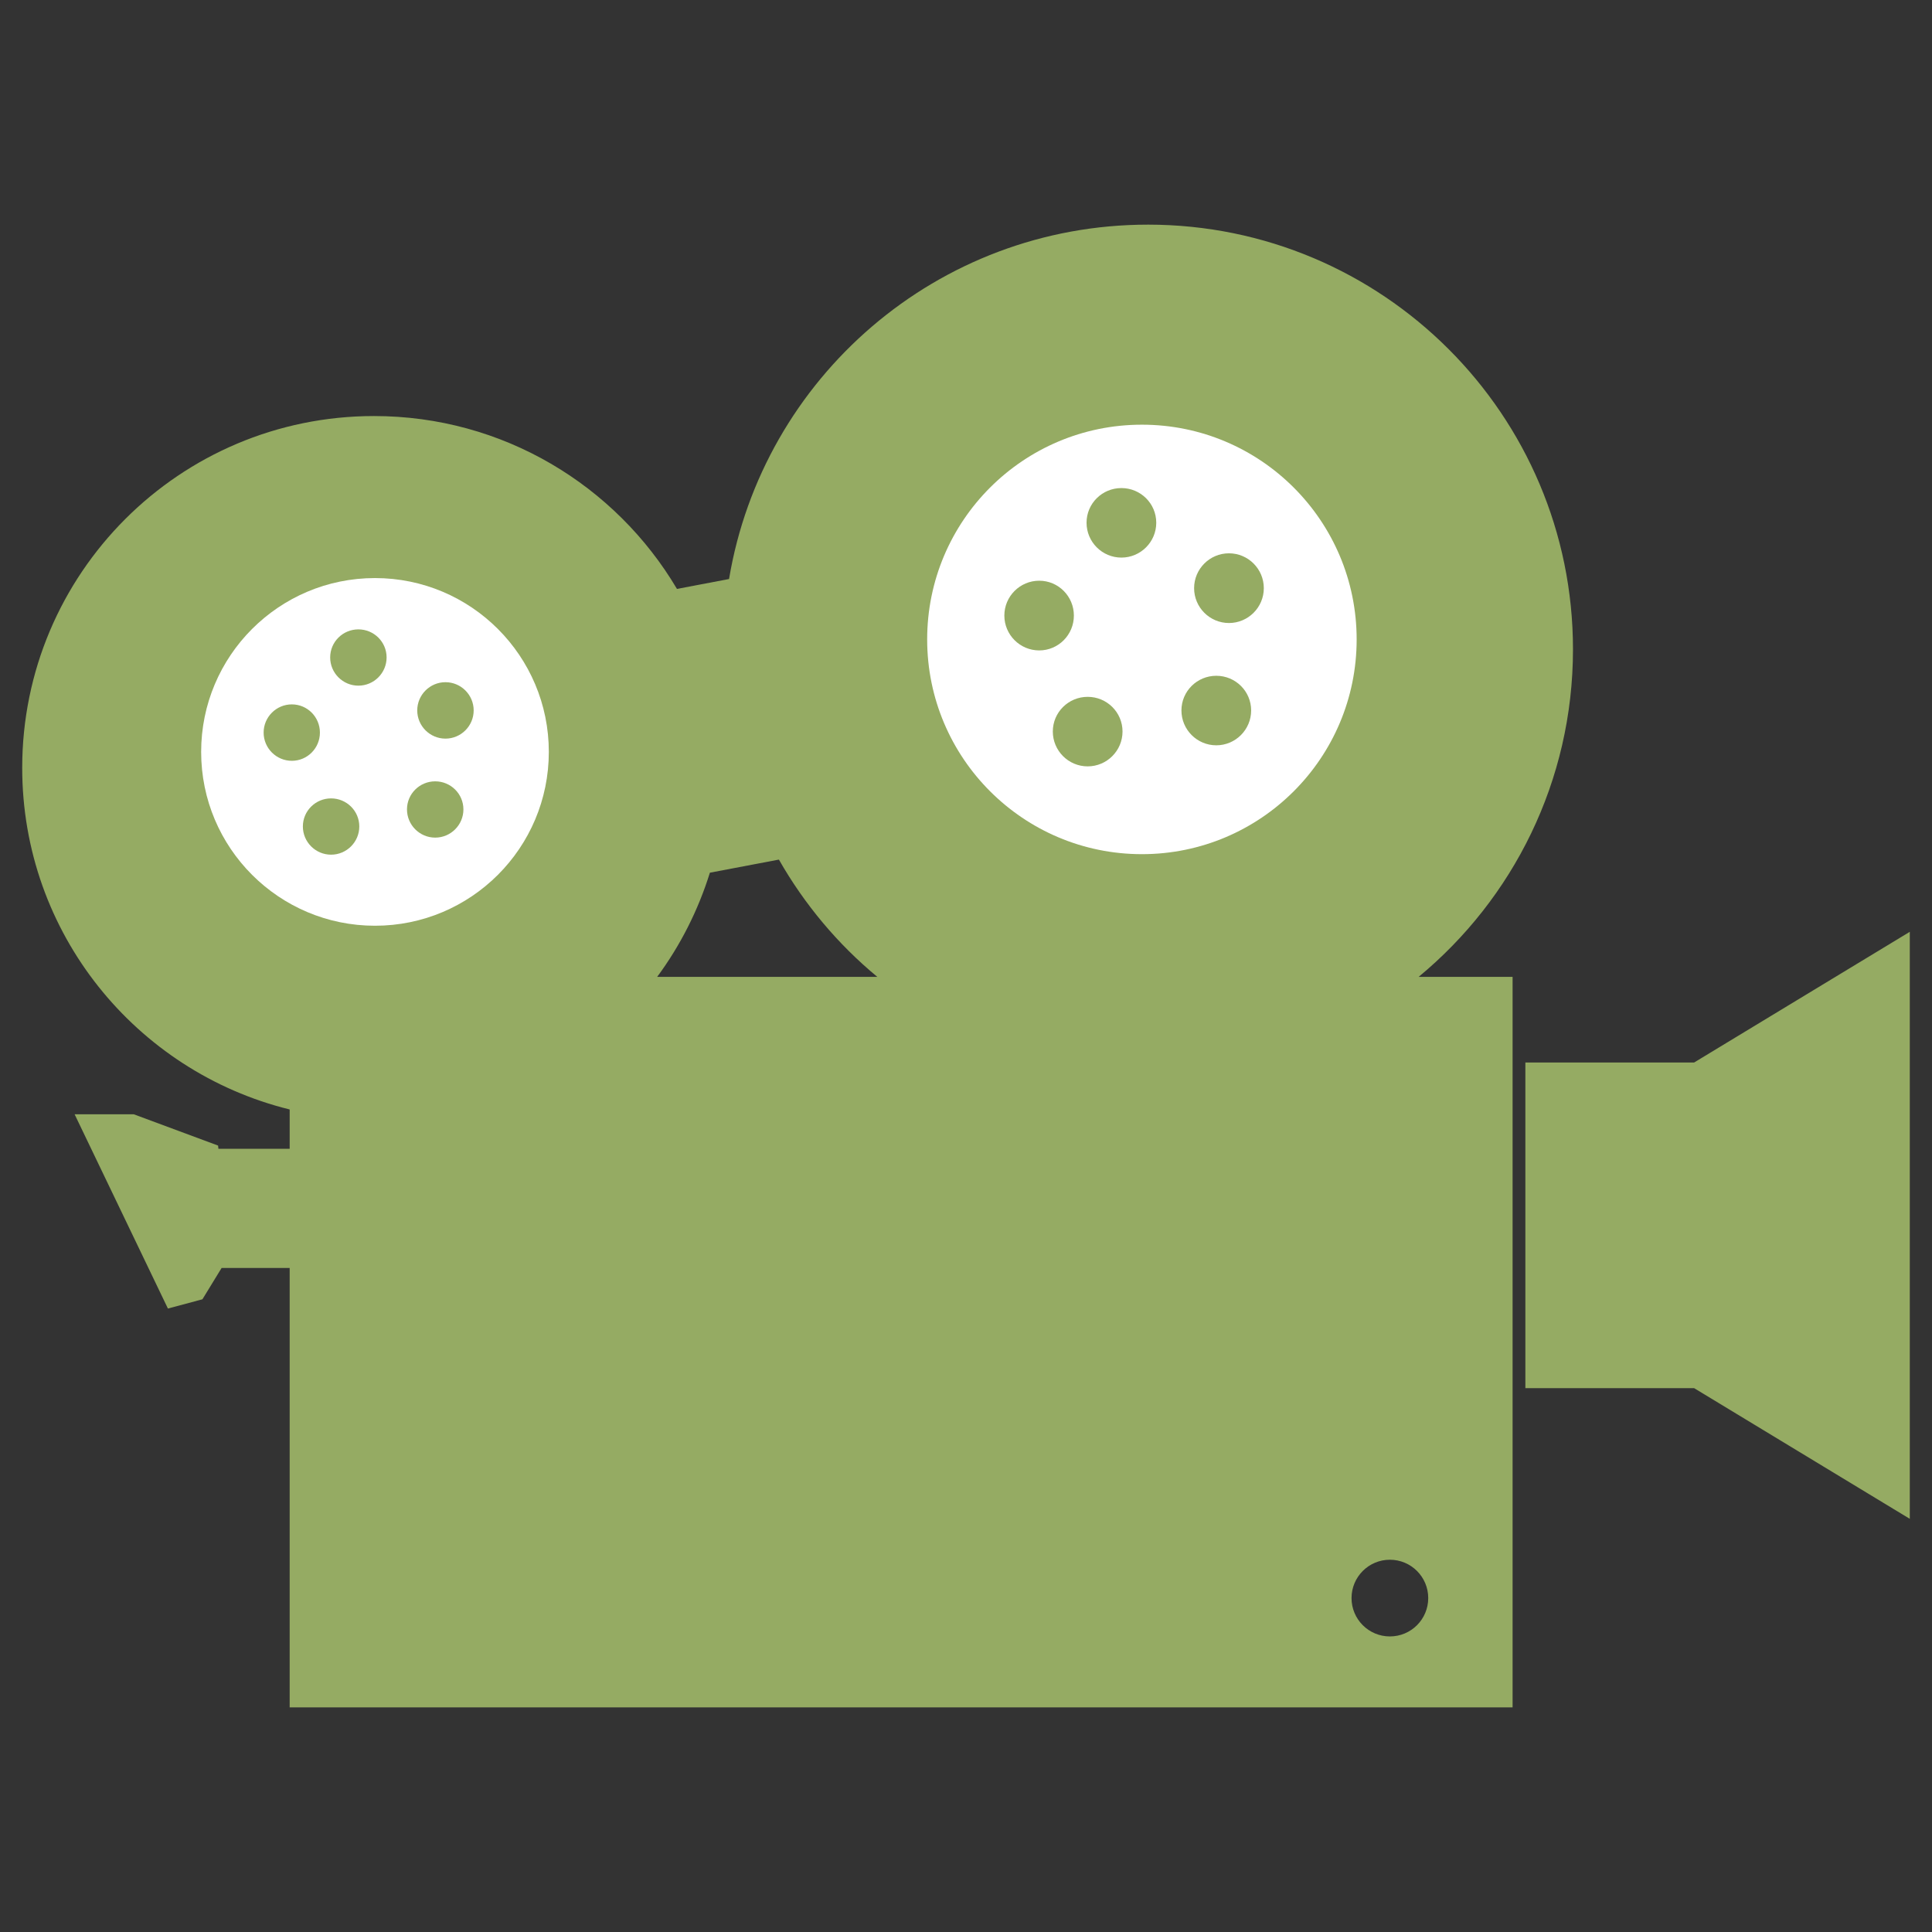 <?xml version="1.0" encoding="UTF-8" standalone="no"?>
<!-- Created with Inkscape (http://www.inkscape.org/) -->

<svg
   xmlns:dc="http://purl.org/dc/elements/1.1/"
   xmlns:cc="http://creativecommons.org/ns#"
   xmlns:rdf="http://www.w3.org/1999/02/22-rdf-syntax-ns#"
   xmlns:svg="http://www.w3.org/2000/svg"
   xmlns="http://www.w3.org/2000/svg"
   xmlns:xlink="http://www.w3.org/1999/xlink"
   xmlns:sodipodi="http://sodipodi.sourceforge.net/DTD/sodipodi-0.dtd"
   xmlns:inkscape="http://www.inkscape.org/namespaces/inkscape"
   width="174"
   height="174"
   id="svg2"
   version="1.1"
   inkscape:version="0.48.2 r9819"
   sodipodi:docname="camera_icon.svg">
  <rect width="100%" height="100%" fill="#333333" stroke="none"/>
  <defs
     id="defs4">
    <linearGradient
       inkscape:collect="always"
       id="linearGradient3680">
      <stop
         style="stop-color:#babdb6;stop-opacity:1"
         offset="0"
         id="stop3682" />
      <stop
         id="stop3692"
         offset="0.204"
         style="stop-color:#dbded8;stop-opacity:1;" />
      <stop
         id="stop3688"
         offset="0.441"
         style="stop-color:#d3d7cf;stop-opacity:1" />
      <stop
         style="stop-color:#eeeeec;stop-opacity:1"
         offset="0.697"
         id="stop3690" />
      <stop
         style="stop-color:#babdb6;stop-opacity:1"
         offset="1"
         id="stop3684" />
    </linearGradient>
    <linearGradient
       inkscape:collect="always"
       id="linearGradient3658">
      <stop
         style="stop-color:#888a85;stop-opacity:1;"
         offset="0"
         id="stop3660" />
      <stop
         style="stop-color:#eeeeec;stop-opacity:1"
         offset="1"
         id="stop3662" />
    </linearGradient>
    <inkscape:perspective
       sodipodi:type="inkscape:persp3d"
       inkscape:vp_x="0 : 526.18109 : 1"
       inkscape:vp_y="0 : 1000 : 0"
       inkscape:vp_z="744.09448 : 526.18109 : 1"
       inkscape:persp3d-origin="372.04724 : 350.78739 : 1"
       id="perspective10" />
    <linearGradient
       inkscape:collect="always"
       xlink:href="#linearGradient3658"
       id="linearGradient3664"
       x1="483.308"
       y1="16.779"
       x2="483.308"
       y2="66.327"
       gradientUnits="userSpaceOnUse" />
    <linearGradient
       inkscape:collect="always"
       xlink:href="#linearGradient3658"
       id="linearGradient3668"
       gradientUnits="userSpaceOnUse"
       x1="483.308"
       y1="16.779"
       x2="483.308"
       y2="66.327" />
    <linearGradient
       inkscape:collect="always"
       xlink:href="#linearGradient3680"
       id="linearGradient3686"
       x1="487.197"
       y1="24.229"
       x2="499.594"
       y2="87.509"
       gradientUnits="userSpaceOnUse"
       gradientTransform="translate(-88.388,30.406)" />
  </defs>
  <sodipodi:namedview
     id="base"
     pagecolor="#ffffff"
     bordercolor="#666666"
     borderopacity="1.0"
     inkscape:pageopacity="0.0"
     inkscape:pageshadow="2"
     inkscape:zoom="2"
     inkscape:cx="70.68874"
     inkscape:cy="6.72498"
     inkscape:document-units="px"
     inkscape:current-layer="g3081"
     showgrid="false"
     inkscape:window-width="1920"
     inkscape:window-height="1102"
     inkscape:window-x="0"
     inkscape:window-y="0"
     inkscape:window-maximized="1"
     showguides="true"
     inkscape:guide-bbox="true"
     fit-margin-top="0"
     fit-margin-left="0"
     fit-margin-right="0"
     fit-margin-bottom="0" />
  <g
     inkscape:label="Capa 1"
     inkscape:groupmode="layer"
     id="layer1"
     transform="translate(-146.5,-122.812)">
    <g
       id="g3081">
      <g
         id="g5639"
         transform="translate(2,-20.232)">
        <path
           sodipodi:nodetypes="sccssccccccccccccccsscccccsssss"
           inkscape:connector-curvature="0"
           style="fill:#95ab63;fill-opacity:1;stroke:none"
           d="m 247.89,163.276 c -18.971,0 -34.71,13.806 -37.73,31.916 l -4.691,0.892 c -5.516,-9.318 -15.666,-15.57 -27.283,-15.57 -17.504,0 -31.686,14.182 -31.686,31.686 0,14.884 10.256,27.36 24.088,30.765 l 0,3.54 -6.418,0 -0.029,-0.288 -7.598,-2.82 -5.324,0 8.404,17.498 3.108,-0.835 1.727,-2.82 6.13,0 0,39.572 110.139,0 0,-65.79 -8.461,0 c 8.488,-7.018 13.9,-17.625 13.9,-29.499 0,-21.132 -17.145,-38.248 -38.277,-38.248 z m -33.24,57.185 c 2.299,4.033 5.305,7.62 8.864,10.562 l -19.829,0 c 2.076,-2.808 3.687,-5.972 4.749,-9.382 z m 55.026,63.056 c 1.907,0 3.454,1.546 3.454,3.454 0,1.907 -1.546,3.454 -3.454,3.454 -1.907,0 -3.454,-1.546 -3.454,-3.454 0,-1.907 1.546,-3.454 3.454,-3.454 z"
           id="path2829" />
        <path
           inkscape:connector-curvature="0"
           id="path3749"
           d="m 247.343,181.292 c -10.681,0 -19.34,8.659 -19.34,19.34 0,10.681 8.659,19.34 19.34,19.34 10.681,0 19.34,-8.659 19.34,-19.34 0,-10.681 -8.659,-19.34 -19.34,-19.34 z m -1.847,5.708 c 1.731,0 3.139,1.392 3.139,3.123 0,1.731 -1.409,3.139 -3.139,3.139 -1.731,0 -3.139,-1.409 -3.139,-3.139 0,-1.731 1.409,-3.123 3.139,-3.123 z m 9.687,5.876 c 1.731,0 3.139,1.409 3.139,3.139 0,1.731 -1.409,3.139 -3.139,3.139 -1.731,0 -3.139,-1.409 -3.139,-3.139 0,-1.731 1.409,-3.139 3.139,-3.139 z m -17.09,2.468 c 1.731,0 3.123,1.409 3.123,3.139 0,1.731 -1.392,3.139 -3.123,3.139 -1.731,0 -3.139,-1.409 -3.139,-3.139 0,-1.731 1.409,-3.139 3.139,-3.139 z m 15.949,8.562 c 1.731,0 3.139,1.392 3.139,3.123 0,1.731 -1.409,3.139 -3.139,3.139 -1.731,0 -3.139,-1.409 -3.139,-3.139 0,-1.731 1.409,-3.123 3.139,-3.123 z m -11.584,1.897 c 1.731,0 3.139,1.392 3.139,3.123 0,1.731 -1.409,3.139 -3.139,3.139 -1.731,0 -3.139,-1.409 -3.139,-3.139 0,-1.731 1.409,-3.123 3.139,-3.123 z"
           style="fill:#ffffff;fill-opacity:1;stroke:none" />
        <path
           inkscape:connector-curvature="0"
           style="fill:#ffffff;fill-opacity:1;stroke:none"
           d="m 178.272,195.106 c -8.647,0 -15.656,7.009 -15.656,15.656 0,8.647 7.009,15.656 15.656,15.656 8.647,0 15.656,-7.009 15.656,-15.656 0,-8.647 -7.009,-15.656 -15.656,-15.656 z m -1.495,4.621 c 1.401,0 2.541,1.127 2.541,2.528 0,1.401 -1.14,2.541 -2.541,2.541 -1.401,0 -2.541,-1.14 -2.541,-2.541 0,-1.401 1.14,-2.528 2.541,-2.528 z m 7.842,4.757 c 1.401,0 2.541,1.14 2.541,2.541 0,1.401 -1.14,2.541 -2.541,2.541 -1.401,0 -2.541,-1.14 -2.541,-2.541 0,-1.401 1.14,-2.541 2.541,-2.541 z m -13.835,1.998 c 1.401,0 2.528,1.14 2.528,2.541 0,1.401 -1.127,2.541 -2.528,2.541 -1.401,0 -2.541,-1.14 -2.541,-2.541 0,-1.401 1.14,-2.541 2.541,-2.541 z m 12.911,6.931 c 1.401,0 2.541,1.127 2.541,2.528 0,1.401 -1.14,2.541 -2.541,2.541 -1.401,0 -2.541,-1.14 -2.541,-2.541 0,-1.401 1.14,-2.528 2.541,-2.528 z m -9.377,1.536 c 1.401,0 2.541,1.127 2.541,2.528 0,1.401 -1.14,2.541 -2.541,2.541 -1.401,0 -2.541,-1.14 -2.541,-2.541 0,-1.401 1.14,-2.528 2.541,-2.528 z"
           id="path3751" />
        <path
           inkscape:connector-curvature="0"
           style="fill:#95ab63;fill-opacity:1;stroke:none"
           d="m 316.5,226.965 -19.426,11.771 -15.196,0 0,29.326 15.196,0 19.426,11.771 0,-52.868 z"
           id="rect3789" />
      </g>
      <rect
         style="fill:none;fill-opacity:1;stroke:#95ab63"
         id="rect5645"
         width="174"
         height="174"
         x="-217.5"
         y="-29.5"
         transform="translate(146.5,122.812)" />
      <rect
         y="281.312"
         x="-71"
         height="174"
         width="174"
         id="rect5647"
         style="fill:none;stroke:#95ab63" />
    </g>
  </g>
</svg>
